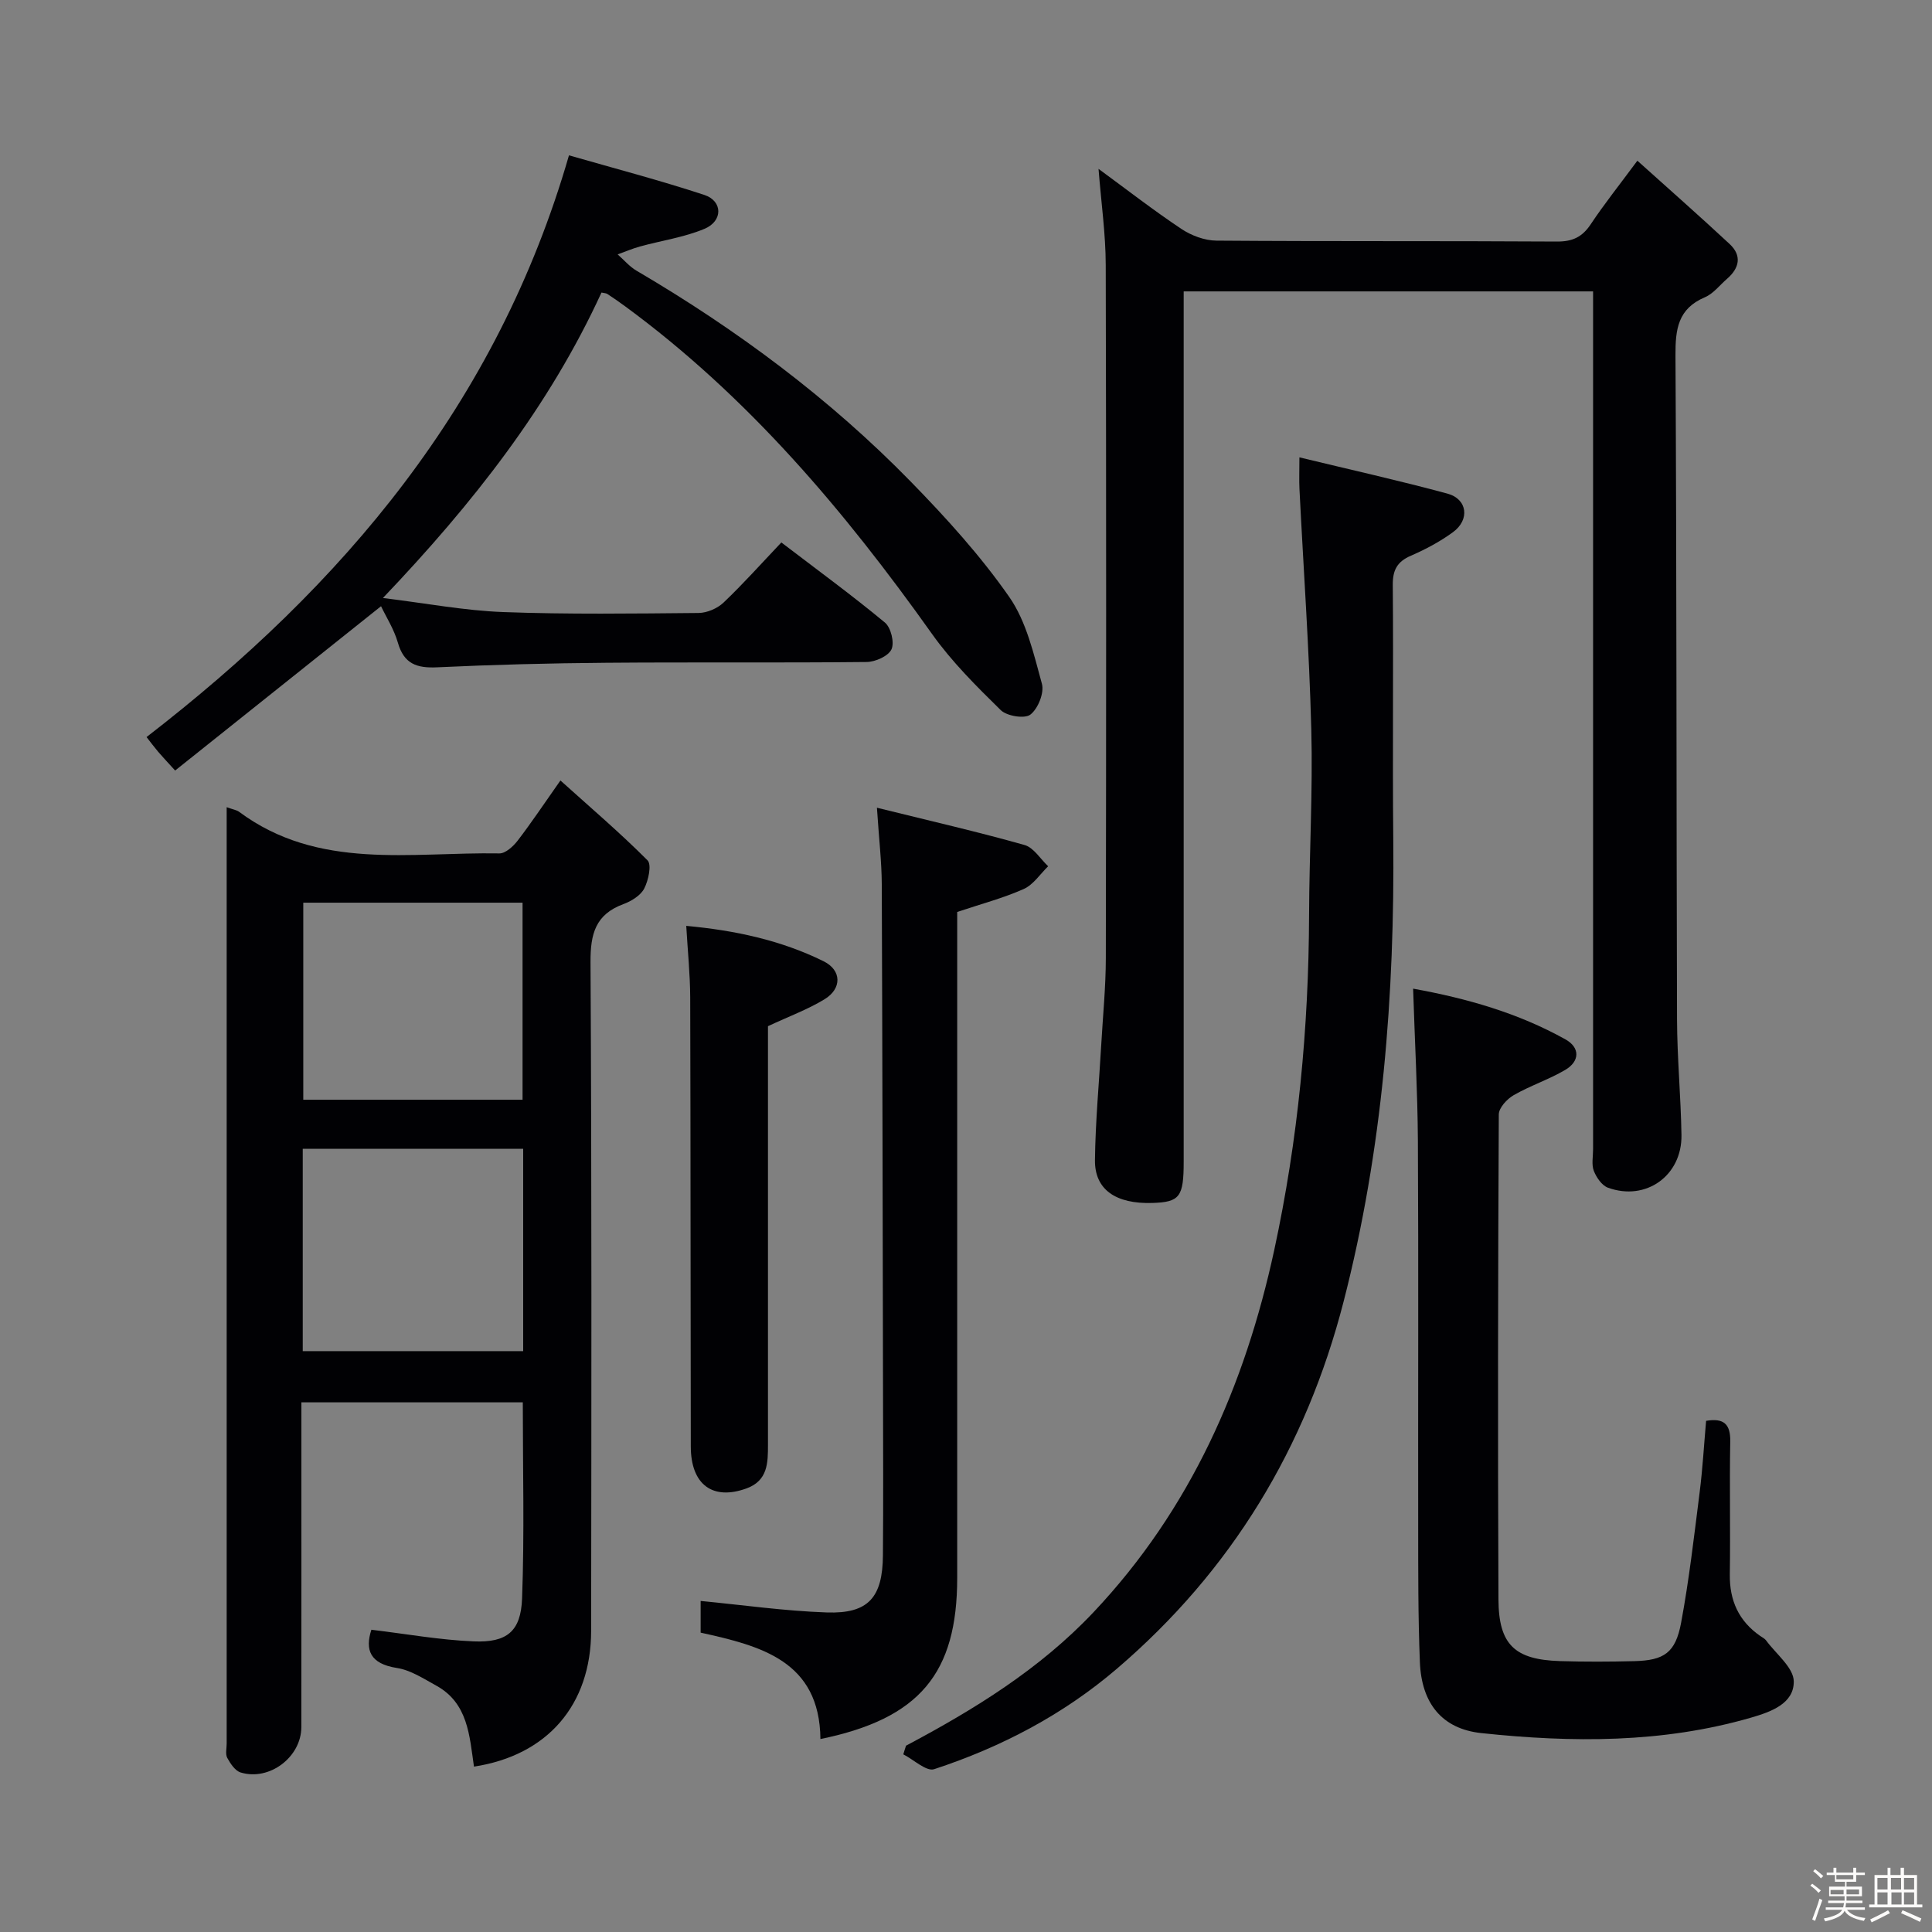 <svg enable-background="new 0 0 400 400" viewBox="0 0 400 400" xmlns="http://www.w3.org/2000/svg"><rect x="0" y="0" width="400" height="400" fill="#808080" stroke="none"/><path d="m374.8 390.4.4-.4c.7.5 1.3 1 1.8 1.4l-.5.5c-.5-.6-1.1-1.1-1.7-1.5zm1 7.3-.6-.3c.5-1.4 1.1-2.8 1.5-4.3.2.1.4.2.6.3-.5 1.3-1 2.8-1.5 4.3zm-.4-10.3.4-.4c.4.3 1 .8 1.7 1.4l-.5.5c-.4-.5-1-1-1.6-1.5zm2.5.3h1.7v-1h.6v1h3.5v-1h.6v1h1.8v.5h-1.8v1.4h-2v1h3.2v2h-3.2v.9h3.3v.5h-3.4c0 .3-.1.6-.1.9h4v.5h-3.7c.7.9 1.9 1.5 3.8 1.7-.1.2-.2.4-.3.6-2.1-.4-3.5-1.1-4-2.1-.4 1-1.8 1.7-4 2.2-.1-.2-.2-.4-.3-.6 2.1-.4 3.4-1 3.8-1.8h-3.4v-.5h3.6c.1-.3.1-.6.2-.9h-3.3v-.5h3.4c0-.3 0-.6 0-.9h-3.2v-2h3.3v-1h-2.1v-1.4h-1.7v-.5zm1.1 3.5v1h2.7c0-.3 0-.4 0-.4 0-.1 0-.2 0-.2 0-.1 0-.2 0-.3h-2.7zm1.2-3v.9h3.5v-.9zm4.7 3h-2.6v.6.4h2.6z" fill="#fcfbfa"/><path d="m393.6 386.7h.6v1.5h2.7v6.1h1.1v.6h-11v-.6h1.1v-6.1h2.7v-1.5h.6v1.5h2.1v-1.5zm-2.7 8.8.4.6c-1.2.6-2.5 1.3-3.8 1.9-.1-.2-.2-.4-.3-.6 1.2-.6 2.5-1.2 3.7-1.9zm-2.2-6.7v2.4h2.1v-2.4zm0 3v2.5h2.1v-2.5zm2.8-3v2.4h2.1v-2.4zm.1 3v2.5h2.1v-2.5h-2.2zm5.9 6.1c-1.4-.7-2.7-1.3-3.9-1.8l.3-.6c1.5.6 2.7 1.2 3.9 1.7zm-1.2-9.1h-2.1v2.4h2.1zm-2.1 3v2.5h2.1v-2.5z" fill="#fcfbfa"/><g fill="#010104"><path d="m227.44 34.96c5.86 4.3 11.37 8.58 17.16 12.44 2.06 1.37 4.8 2.4 7.24 2.42 23.5.18 47 .04 70.5.19 3.21.02 5.23-.92 6.99-3.56 2.76-4.15 5.88-8.06 9.67-13.18 6.47 5.82 12.86 11.44 19.09 17.24 2.59 2.41 2.05 4.99-.53 7.22-1.51 1.31-2.83 3.07-4.59 3.82-5.58 2.37-6.11 6.61-6.08 12.03.25 45.83.18 91.66.32 137.49.03 7.98.79 15.95.92 23.93.13 8.41-7.36 13.76-15.22 10.9-1.26-.46-2.4-2.13-2.93-3.49-.5-1.31-.15-2.96-.15-4.46 0-57.17 0-114.33 0-171.5 0-1.95 0-3.9 0-6.12-28.35 0-56.13 0-84.76 0v5.66 174.5c0 7.32-.81 8.39-6.47 8.57-7.57.24-11.97-2.75-11.9-8.87.09-7.96.85-15.92 1.3-23.88.34-5.98.94-11.95.95-17.93.08-47.83.1-95.66-.02-143.5-.01-6.43-.94-12.86-1.49-19.92z"/><path d="m46.93 167.12c1.35.49 2.05.58 2.55.94 16.46 12.23 35.55 8.31 53.91 8.63 1.25.02 2.84-1.43 3.75-2.6 2.83-3.68 5.41-7.55 8.89-12.5 6.25 5.63 12.37 10.85 18.03 16.53.9.9.19 4.15-.68 5.84-.75 1.45-2.67 2.62-4.32 3.23-5.78 2.14-6.83 6.16-6.8 12 .26 46.15.18 92.3.13 138.45-.02 15.35-9.06 25.8-24.26 28.12-.93-6.35-1.2-13.15-7.83-16.78-2.6-1.43-5.28-3.2-8.11-3.64-5.62-.87-6.64-3.77-5.3-7.92 7.18.86 14.16 2.12 21.18 2.41 6.87.29 9.77-2.06 10.02-8.88.5-13.43.15-26.88.15-40.61-15.15 0-30.07 0-45.84 0v5.75c0 20.49.01 40.99-.01 61.48-.01 6.21-6.6 11.22-12.57 9.4-1.15-.35-2.12-1.84-2.77-3.02-.42-.78-.12-1.96-.12-2.96 0-63.48 0-126.96 0-190.44 0-.97 0-1.96 0-3.43zm61.39 70.72c-15.49 0-30.49 0-45.64 0v41.9h45.64c0-13.99 0-27.72 0-41.9zm-.13-10.15c0-13.77 0-27.31 0-40.8-15.43 0-30.46 0-45.4 0v40.8z"/><path d="m117.8 32.16c9.36 2.69 18.79 5.16 28.03 8.2 3.82 1.26 3.87 5.4.04 7.01-4.22 1.77-8.9 2.43-13.36 3.66-1.57.43-3.09 1.09-4.63 1.64 1.29 1.13 2.43 2.51 3.88 3.36 20.78 12.19 40 26.47 56.84 43.72 7.3 7.48 14.41 15.31 20.36 23.85 3.56 5.11 5.06 11.8 6.76 17.98.51 1.86-.81 5.15-2.39 6.37-1.17.91-4.86.32-6.13-.92-5.05-4.95-10.15-10.03-14.23-15.77-18.13-25.51-38.13-49.19-63.54-67.84-1.21-.89-2.44-1.74-3.69-2.56-.25-.17-.63-.16-1.21-.29-10.78 23.47-26.49 43.55-45.25 63.24 8.99 1.1 16.91 2.61 24.87 2.91 13.48.5 26.99.31 40.49.19 1.75-.02 3.89-.94 5.16-2.15 4.08-3.88 7.84-8.1 11.97-12.45 7.6 5.8 14.7 10.99 21.45 16.59 1.24 1.03 2 4.15 1.35 5.54-.66 1.41-3.34 2.6-5.14 2.62-18 .19-36 .01-53.99.16-11.64.09-23.29.39-34.93.94-4.22.2-6.87-.7-8.13-5.09-.8-2.8-2.45-5.36-3.49-7.56-14.28 11.39-28.39 22.66-42.63 34.02-1.77-1.95-2.67-2.89-3.52-3.89-.85-1.01-1.64-2.07-2.4-3.04 40.63-31.38 72.57-68.86 87.46-120.44z"/><path d="m187.59 361.42c14.17-7.52 27.71-15.86 38.85-27.67 20.03-21.24 31.3-46.86 37.38-74.95 4.93-22.81 7.13-45.96 7.21-69.32.04-12.81.79-25.63.46-38.43-.43-16.61-1.62-33.21-2.45-49.81-.09-1.8-.01-3.61-.01-6.55 10.53 2.55 20.65 4.8 30.65 7.51 4.14 1.12 4.68 5.41 1.13 7.99-2.66 1.94-5.64 3.54-8.67 4.85-2.86 1.23-3.81 2.97-3.78 6.08.15 17.5-.07 35 .1 52.5.31 32.36-2.18 64.38-10.28 95.85-7.79 30.27-23.23 55.74-46.96 76.04-11.12 9.51-23.96 16.23-37.81 20.78-1.62.53-4.23-1.97-6.39-3.07.17-.61.37-1.2.57-1.8z"/><path d="m292.57 204.69c11.12 2.01 21.76 5.04 31.55 10.51 3.04 1.7 2.97 4.53-.05 6.31-3.41 2.01-7.26 3.26-10.69 5.24-1.38.79-3.06 2.62-3.07 3.98-.17 33.47-.22 66.94-.07 100.41.04 9.38 3.38 12.47 12.69 12.77 5.16.16 10.33.14 15.48.01 6.13-.16 8.48-1.73 9.64-7.92 1.67-8.96 2.7-18.03 3.85-27.08.62-4.92.9-9.88 1.33-14.75 3.71-.63 5.06.71 5 4.29-.17 9.16.05 18.32-.09 27.47-.08 5.43 1.84 9.69 6.31 12.79.41.28.9.52 1.19.9 2.06 2.81 5.7 5.63 5.74 8.48.06 4.62-4.72 6.32-8.81 7.51-18.37 5.32-37.11 5.2-55.87 3.21-8.1-.86-12.39-6.1-12.73-14.72-.38-9.48-.34-18.97-.35-28.46-.04-26.48.08-52.95-.06-79.43-.07-10.27-.64-20.53-.99-31.52z"/><path d="m181.56 167.23c11.08 2.74 20.89 4.99 30.56 7.72 1.89.53 3.27 2.88 4.89 4.4-1.66 1.61-3.06 3.81-5.04 4.7-4.21 1.88-8.73 3.07-13.79 4.76v5.37 132.48c0 19.79-7.78 29.18-28.32 33.39-.16-16.15-12.29-19.28-24.8-22.03 0-2.66 0-5.11 0-6.56 8.74.84 17.4 2.08 26.1 2.38 8.6.3 11.58-3.07 11.64-11.85.09-11.16.04-22.33.02-33.49-.07-35.16-.12-70.32-.26-105.47-.02-4.6-.57-9.19-1-15.8z"/><path d="m142.08 191.69c10.14.94 19.62 2.98 28.44 7.33 3.76 1.86 3.82 5.67.17 7.88-3.47 2.11-7.35 3.53-11.69 5.56v6.69 79.98c0 3.73-.02 7.42-4.44 9.03-7 2.54-11.52-.76-11.54-8.67-.06-30.99-.03-61.99-.12-92.98-.02-4.76-.51-9.53-.82-14.82z"/></g></svg>